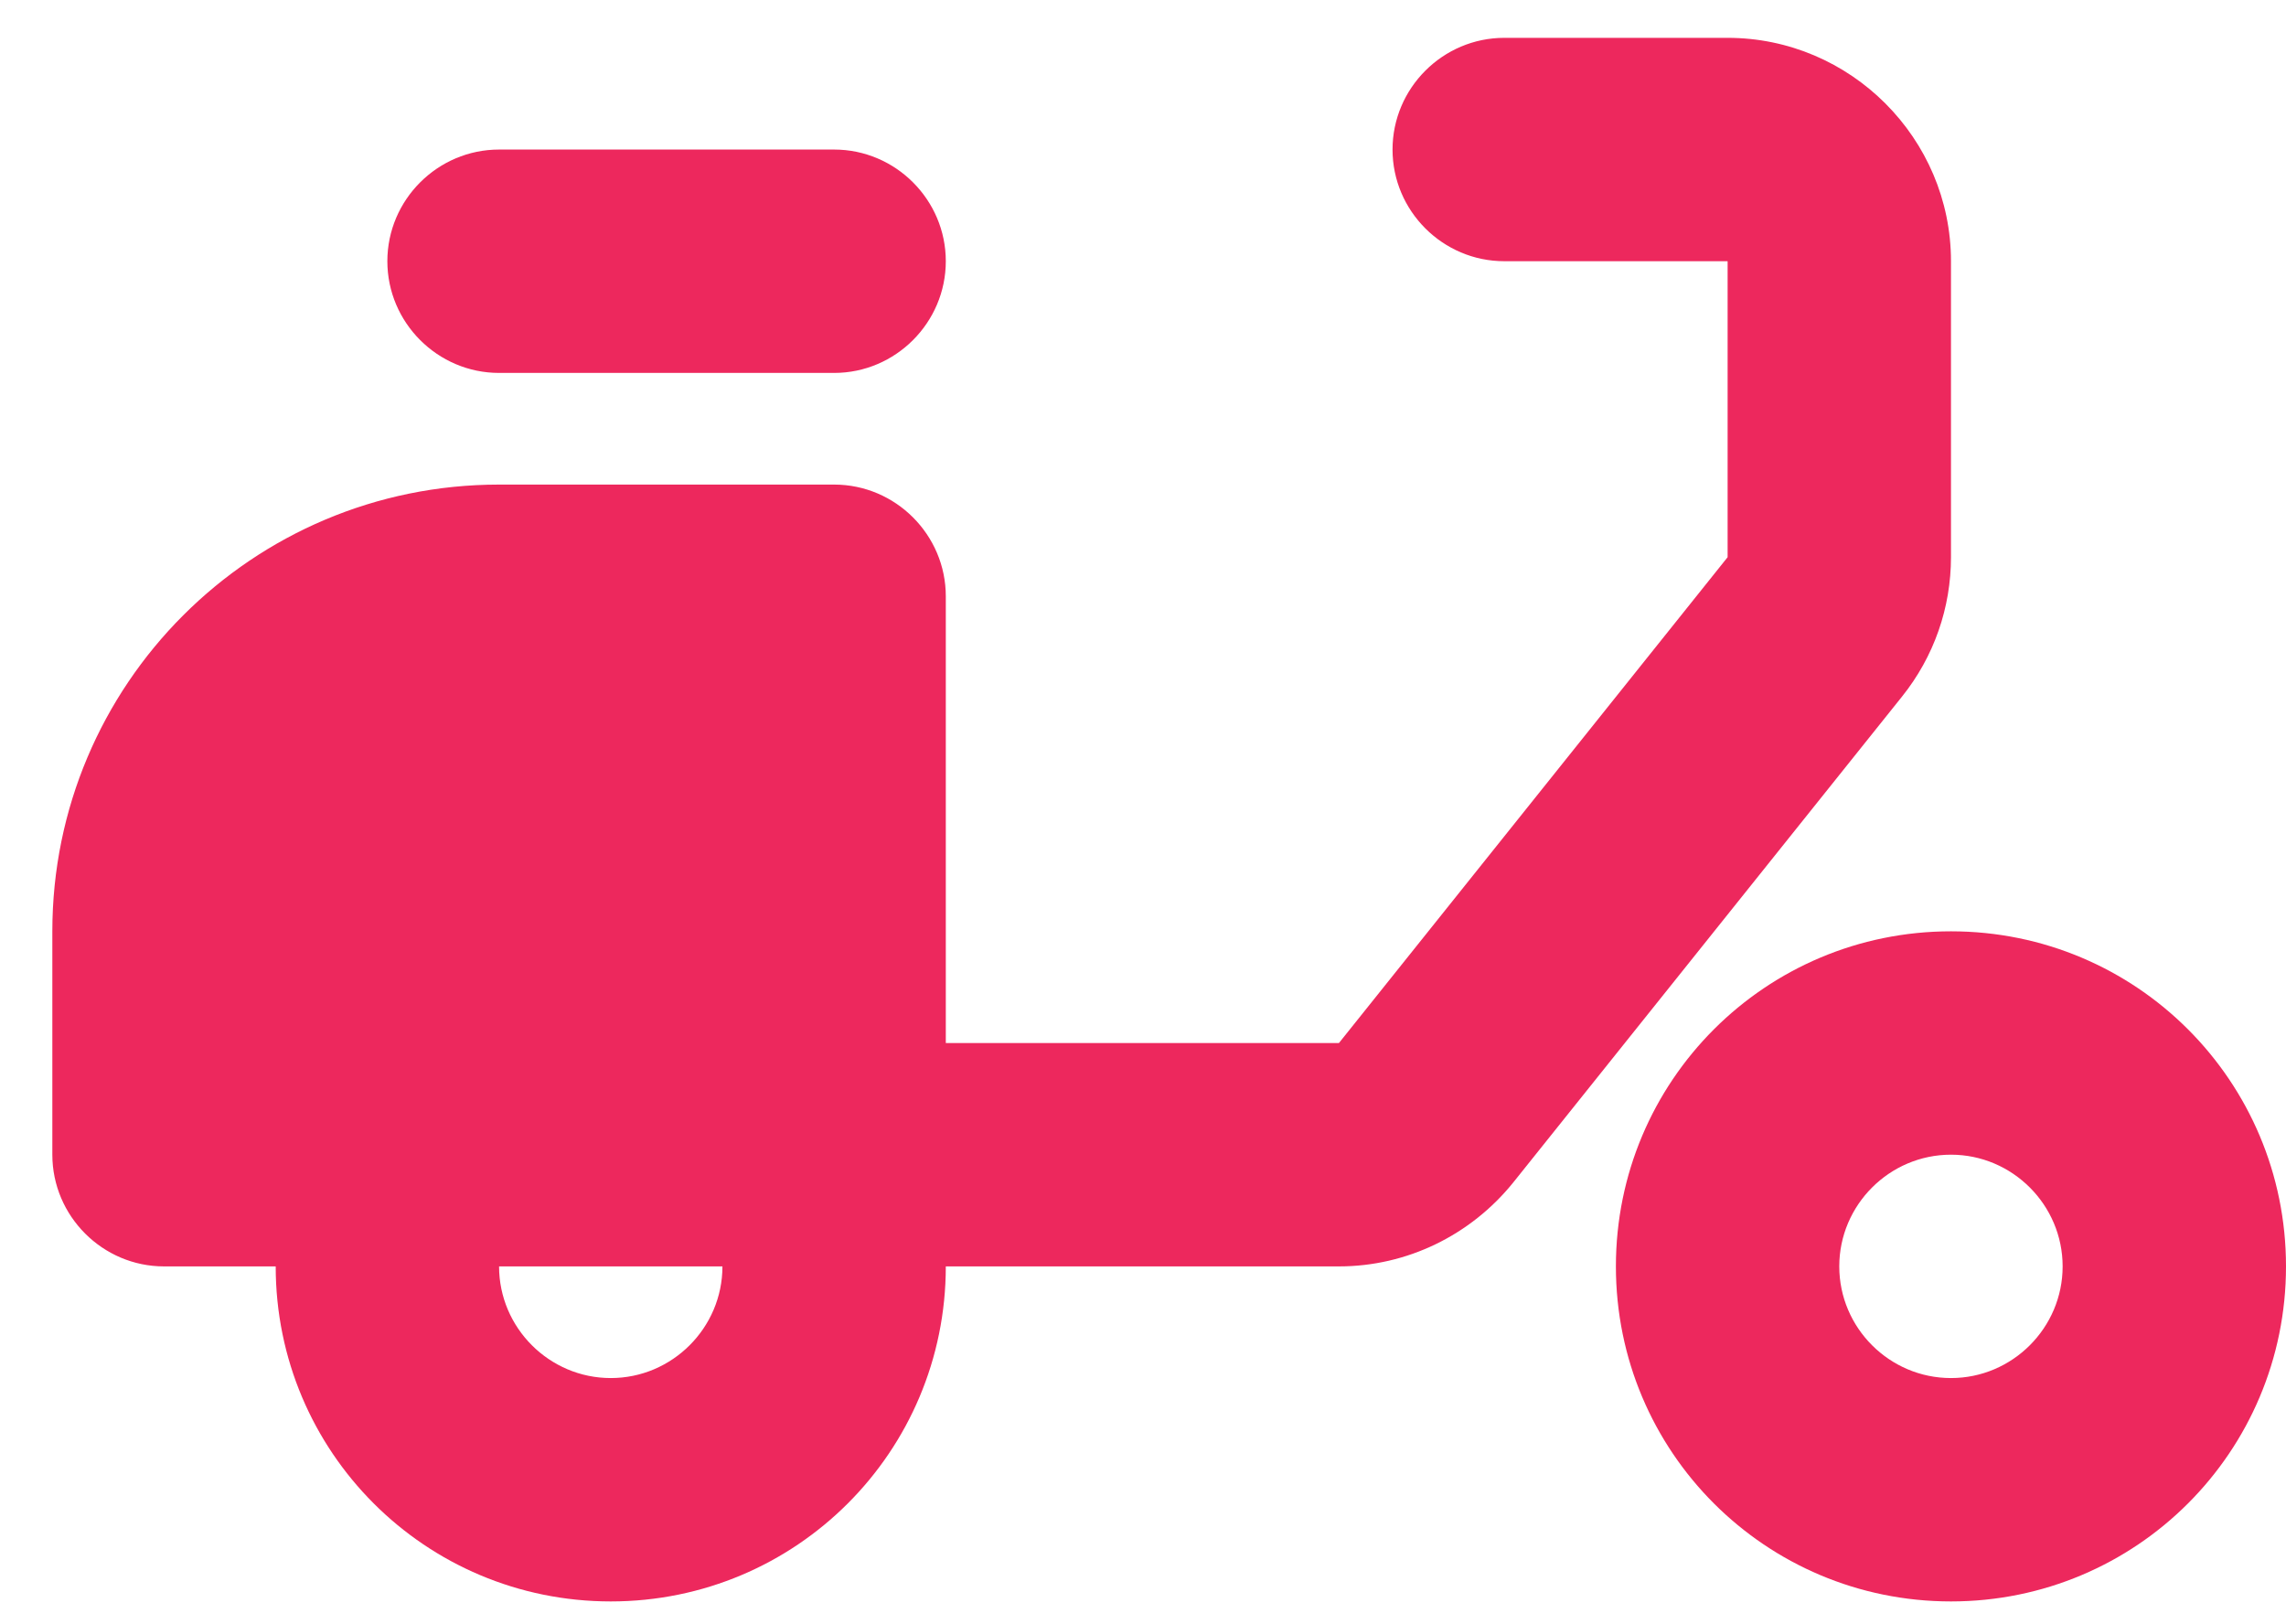 <svg width="38" height="27" viewBox="0 0 38 27" fill="none" xmlns="http://www.w3.org/2000/svg">
<path d="M32.431 4.342C32.431 2.3 30.76 0.629 28.718 0.629H25.005C23.984 0.629 23.148 1.465 23.148 2.486C23.148 3.507 23.984 4.342 25.005 4.342H28.718V9.262L22.257 17.338H15.722V9.912C15.722 8.891 14.887 8.055 13.866 8.055H8.296C4.193 8.055 0.87 11.378 0.87 15.481V19.194C0.87 20.215 1.706 21.051 2.727 21.051H4.583C4.583 24.133 7.071 26.62 10.153 26.62C13.234 26.62 15.722 24.133 15.722 21.051H22.257C23.39 21.051 24.448 20.531 25.153 19.658L31.614 11.583C32.152 10.914 32.431 10.097 32.431 9.262V4.342ZM10.153 22.907C9.132 22.907 8.296 22.072 8.296 21.051H12.009C12.009 22.072 11.174 22.907 10.153 22.907Z" fill="#ED285D"/>
<path d="M8.296 2.486H13.866C14.886 2.486 15.722 3.321 15.722 4.342C15.722 5.363 14.886 6.199 13.866 6.199H8.296C7.275 6.199 6.439 5.363 6.439 4.342C6.439 3.321 7.275 2.486 8.296 2.486ZM32.431 15.481C29.349 15.481 26.861 17.969 26.861 21.051C26.861 24.133 29.349 26.62 32.431 26.62C35.512 26.62 38 24.133 38 21.051C38 17.969 35.512 15.481 32.431 15.481ZM32.431 22.907C31.409 22.907 30.574 22.072 30.574 21.051C30.574 20.03 31.409 19.194 32.431 19.194C33.452 19.194 34.287 20.03 34.287 21.051C34.287 22.072 33.452 22.907 32.431 22.907Z" fill="#ED285D"/>
</svg>
